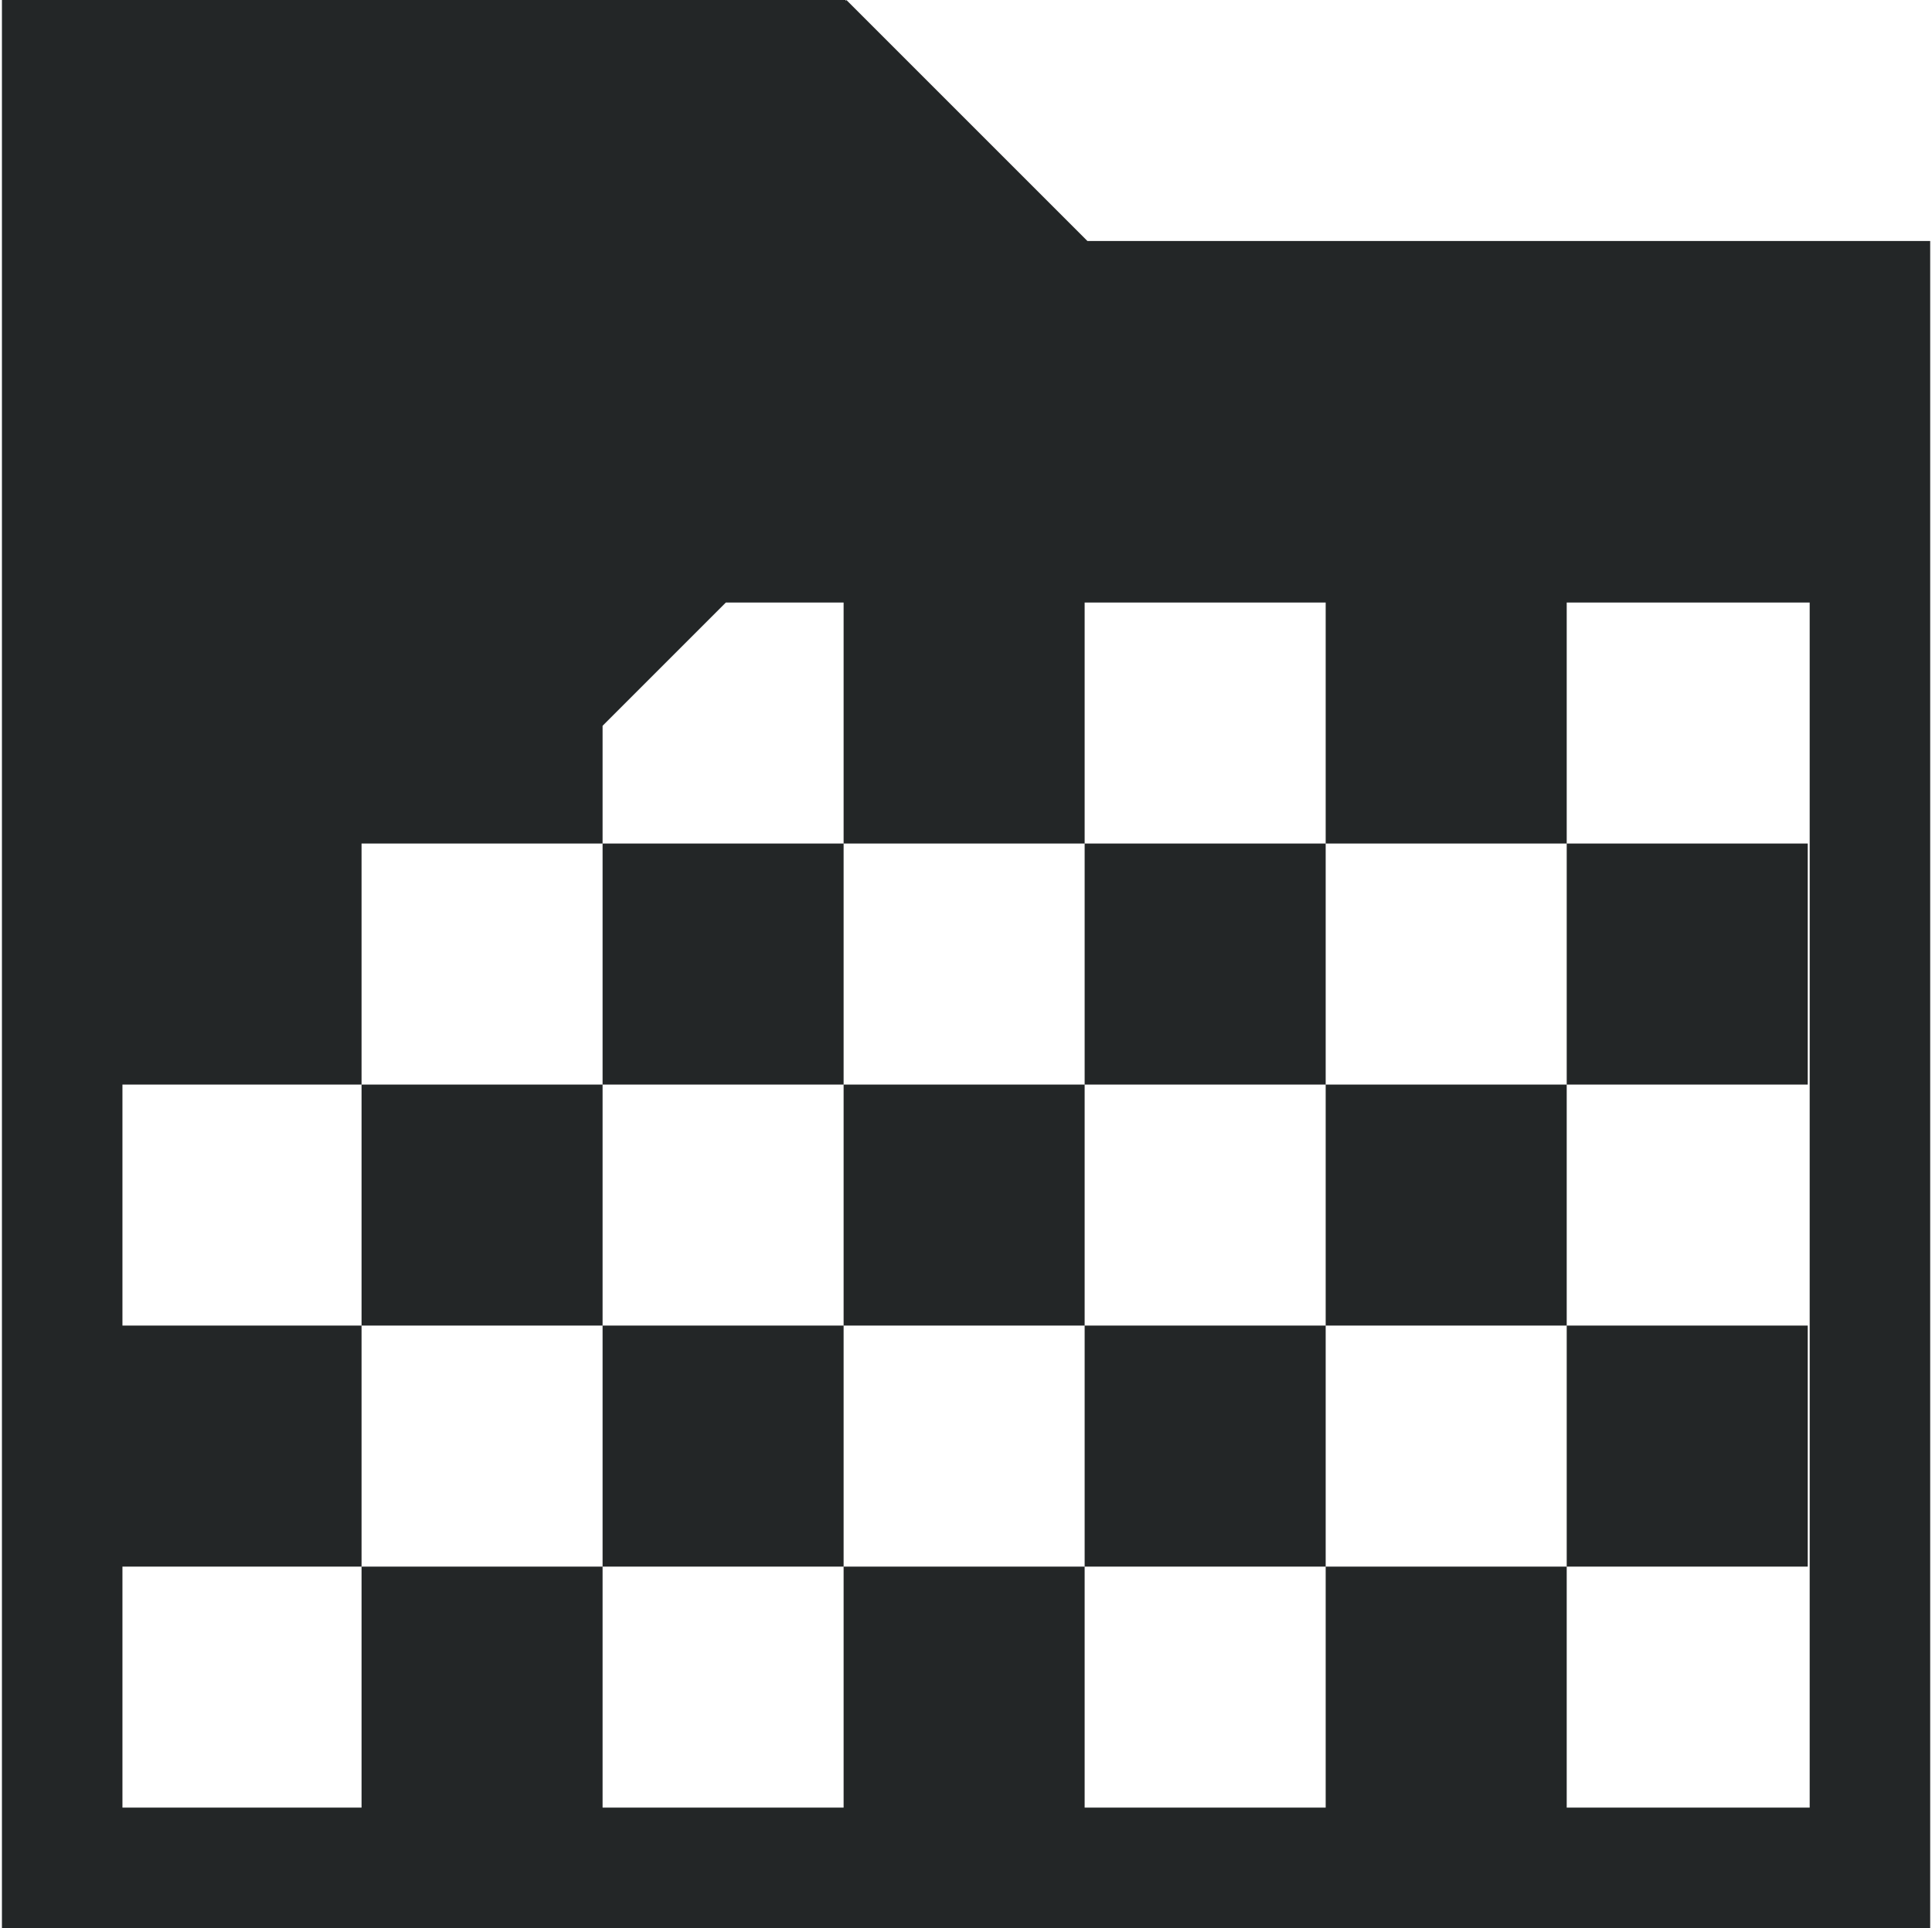 <?xml version="1.0" encoding="UTF-8" standalone="no"?>
<!-- Created with Inkscape (http://www.inkscape.org/) -->

<svg
   xmlns:dc="http://purl.org/dc/elements/1.1/"
   xmlns:cc="http://creativecommons.org/ns#"
   xmlns:rdf="http://www.w3.org/1999/02/22-rdf-syntax-ns#"
   xmlns:svg="http://www.w3.org/2000/svg"
   xmlns="http://www.w3.org/2000/svg"
   xmlns:sodipodi="http://sodipodi.sourceforge.net/DTD/sodipodi-0.dtd"
   xmlns:inkscape="http://www.inkscape.org/namespaces/inkscape"
   id="svg7384"
   height="16"
   viewBox="0 0 16.031 16"
   width="16.031"
   version="1.1"
   sodipodi:docname="folder-visiting-symbolic.svg"
   inkscape:version="0.92.1 r15371">
  <defs
     id="defs9" />
  <sodipodi:namedview
     pagecolor="#ffffff"
     bordercolor="#666666"
     borderopacity="1"
     objecttolerance="10"
     gridtolerance="10"
     guidetolerance="10"
     inkscape:pageopacity="0"
     inkscape:pageshadow="2"
     inkscape:window-width="1600"
     inkscape:window-height="808"
     id="namedview7"
     showgrid="true"
     inkscape:zoom="19.46"
     inkscape:cx="5.4326352"
     inkscape:cy="8"
     inkscape:window-x="0"
     inkscape:window-y="0"
     inkscape:window-maximized="1"
     inkscape:current-layer="svg7384">
    <inkscape:grid
       type="xygrid"
       id="grid4485" />
  </sodipodi:namedview>
  <title
     id="title9167">Gnome Symbolic Icon Theme</title>
  <path
     style="opacity:1;fill:#232627;fill-opacity:1;stroke:none;stroke-width:1"
     d="M 0.016 0 L 0.016 1 L 0.016 16 L 1.016 16 L 16.016 16 L 16.016 15 L 16.016 2 L 9.023 2 L 7.023 0 L 7.016 0.008 L 7.016 0 L 1.016 0 L 0.016 0 z M 6.023 5 L 7 5 L 7 7 L 9 7 L 9 5 L 11 5 L 11 7 L 13 7 L 13 5 L 15.016 5 L 15.016 15 L 13 15 L 13 13 L 11 13 L 11 15 L 9 15 L 9 13 L 7 13 L 7 15 L 5 15 L 5 13 L 3 13 L 3 15 L 1.016 15 L 1.016 13 L 3 13 L 3 11 L 1.016 11 L 1.016 9 L 3 9 L 3 7 L 4.016 7 L 4.023 7 L 5 7 L 5 6.023 L 6.023 5 z M 5 7 L 5 9 L 7 9 L 7 7 L 5 7 z M 7 9 L 7 11 L 9 11 L 9 9 L 7 9 z M 9 9 L 11 9 L 11 7 L 9 7 L 9 9 z M 11 9 L 11 11 L 13 11 L 13 9 L 11 9 z M 13 9 L 15 9 L 15 7 L 13 7 L 13 9 z M 13 11 L 13 13 L 15 13 L 15 11 L 13 11 z M 11 11 L 9 11 L 9 13 L 11 13 L 11 11 z M 7 11 L 5 11 L 5 13 L 7 13 L 7 11 z M 5 11 L 5 9 L 3 9 L 3 11 L 5 11 z "
     transform="matrix(1,0,0,1,0,-9.9738092e-5)"
     id="rect4069" />
</svg>
